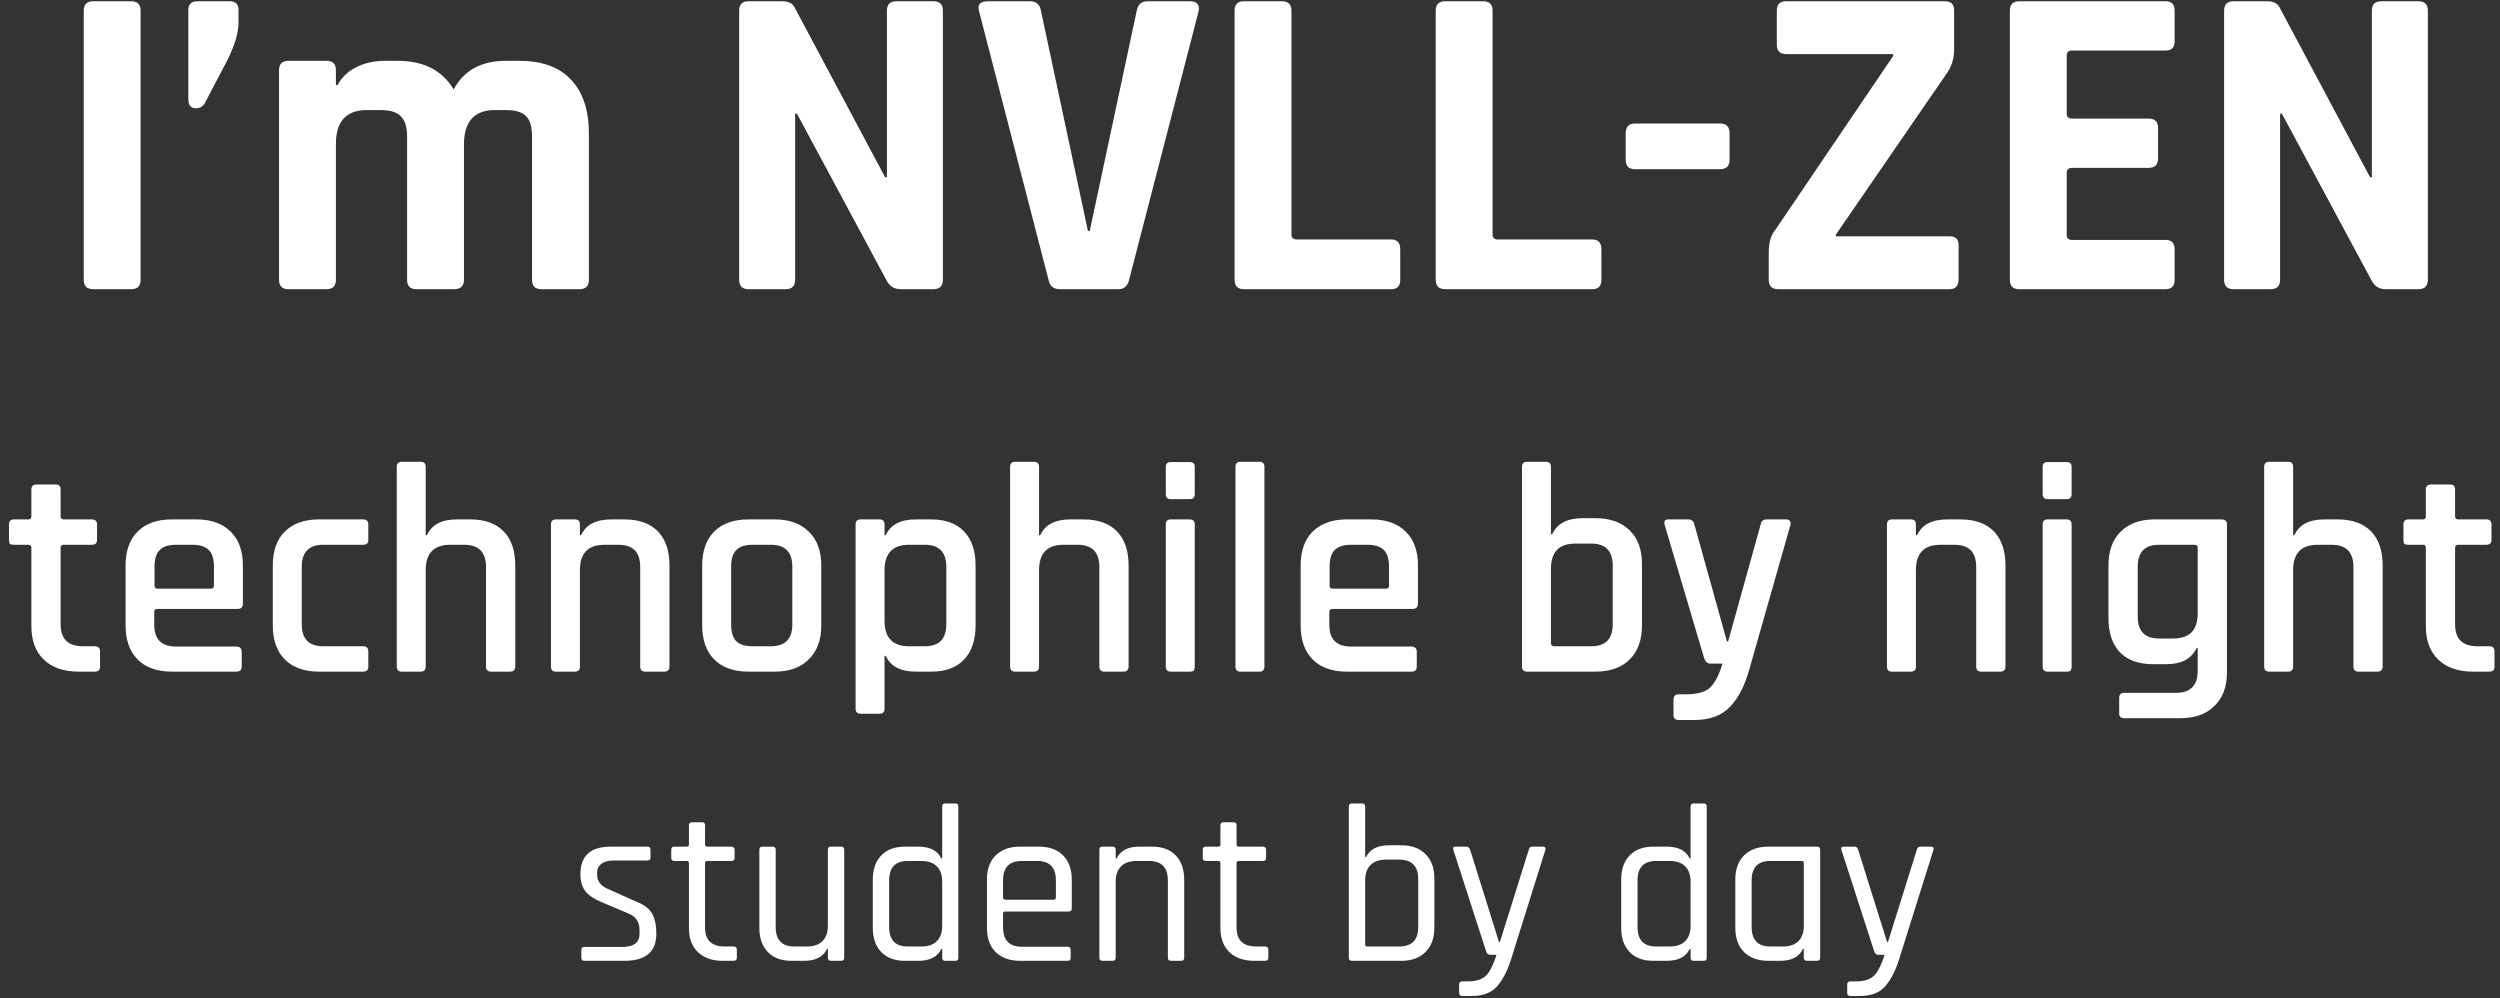 <svg width="268" height="107" viewBox="0 0 268 107" fill="none" xmlns="http://www.w3.org/2000/svg">
<rect x="0" y="0" width="268" height="107" fill="#333333" stroke="none"/>
<path d="M15.073 1.144V29.992C15.073 30.664 14.737 31 14.065 31H9.985C9.313 31 8.977 30.664 8.977 29.992V1.144C8.977 0.472 9.313 0.136 9.985 0.136H14.065C14.737 0.136 15.073 0.472 15.073 1.144ZM25.566 1.048V2.488C25.566 3.48 25.198 4.744 24.462 6.28L21.918 11.128C21.694 11.448 21.39 11.608 21.006 11.608C20.462 11.608 20.19 11.288 20.19 10.648V1.096C20.19 0.456 20.51 0.136 21.15 0.136H24.606C25.246 0.136 25.566 0.44 25.566 1.048ZM35.001 31H30.921C30.249 31 29.913 30.664 29.913 29.992V7.528C29.913 6.856 30.249 6.52 30.921 6.52H35.001C35.673 6.52 36.009 6.856 36.009 7.528V9.112H36.201C36.585 8.344 37.225 7.72 38.121 7.24C39.049 6.76 40.105 6.52 41.289 6.52H42.633C45.417 6.52 47.417 7.544 48.633 9.592C49.721 7.544 51.593 6.52 54.249 6.52H55.641C58.105 6.52 59.961 7.192 61.209 8.536C62.489 9.88 63.129 11.816 63.129 14.344V29.992C63.129 30.664 62.793 31 62.121 31H58.041C57.369 31 57.033 30.664 57.033 29.992V14.632C57.033 13.608 56.825 12.888 56.409 12.472C55.993 12.024 55.273 11.8 54.249 11.8H53.049C50.841 11.8 49.737 13.032 49.737 15.496V29.992C49.737 30.664 49.385 31 48.681 31H44.649C43.977 31 43.641 30.664 43.641 29.992V14.632C43.641 13.608 43.417 12.888 42.969 12.472C42.553 12.024 41.833 11.8 40.809 11.8H39.321C37.113 11.8 36.009 13.016 36.009 15.448V29.992C36.009 30.664 35.673 31 35.001 31ZM84.229 31H80.245C79.573 31 79.237 30.664 79.237 29.992V1.144C79.237 0.472 79.573 0.136 80.245 0.136H83.845C84.517 0.136 84.965 0.36 85.189 0.808L94.885 19H95.077V1.144C95.077 0.472 95.413 0.136 96.085 0.136H100.069C100.741 0.136 101.077 0.472 101.077 1.144V29.992C101.077 30.664 100.741 31 100.069 31H96.565C95.861 31 95.349 30.68 95.029 30.04L85.429 12.184H85.237V29.992C85.237 30.664 84.901 31 84.229 31ZM119.891 31H113.603C112.931 31 112.531 30.664 112.403 29.992L104.963 1.24C104.739 0.504 105.059 0.136 105.923 0.136H110.435C111.075 0.136 111.459 0.472 111.587 1.144L116.627 24.76H116.819L121.859 1.144C121.987 0.472 122.371 0.136 123.011 0.136H127.523C128.323 0.136 128.643 0.504 128.483 1.24L121.043 29.992C120.883 30.664 120.499 31 119.891 31ZM149.147 31H133.355C132.683 31 132.347 30.664 132.347 29.992V1.144C132.347 0.472 132.683 0.136 133.355 0.136H137.435C138.107 0.136 138.443 0.472 138.443 1.144V25.144C138.443 25.496 138.635 25.672 139.019 25.672H149.147C149.787 25.672 150.107 26.024 150.107 26.728V29.992C150.107 30.664 149.787 31 149.147 31ZM170.709 31H154.917C154.245 31 153.909 30.664 153.909 29.992V1.144C153.909 0.472 154.245 0.136 154.917 0.136H158.997C159.669 0.136 160.005 0.472 160.005 1.144V25.144C160.005 25.496 160.197 25.672 160.581 25.672H170.709C171.349 25.672 171.669 26.024 171.669 26.728V29.992C171.669 30.664 171.349 31 170.709 31ZM184.4 18.136H175.28C174.608 18.136 174.272 17.8 174.272 17.128V14.296C174.272 13.592 174.608 13.24 175.28 13.24H184.4C185.072 13.24 185.408 13.592 185.408 14.296V17.128C185.408 17.8 185.072 18.136 184.4 18.136ZM189.609 29.992V27.112C189.609 26.056 189.817 25.272 190.233 24.76L202.953 5.992V5.8H191.481C190.809 5.8 190.473 5.464 190.473 4.792V1.144C190.473 0.472 190.809 0.136 191.481 0.136H208.521C209.161 0.136 209.481 0.472 209.481 1.144V5.272C209.481 6.232 209.241 7.064 208.761 7.768L196.809 25.144V25.336H209.001C209.641 25.336 209.961 25.64 209.961 26.248V29.896C209.961 30.632 209.641 31 209.001 31H190.617C189.945 31 189.609 30.664 189.609 29.992ZM232.16 31H216.464C215.792 31 215.456 30.664 215.456 29.992V1.144C215.456 0.472 215.792 0.136 216.464 0.136H232.16C232.8 0.136 233.12 0.472 233.12 1.144V4.408C233.12 5.08 232.8 5.416 232.16 5.416H222.128C221.744 5.416 221.552 5.592 221.552 5.944V12.184C221.552 12.536 221.744 12.712 222.128 12.712H230.336C231.008 12.712 231.344 13.048 231.344 13.72V16.984C231.344 17.656 231.008 17.992 230.336 17.992H222.128C221.744 17.992 221.552 18.168 221.552 18.52V25.192C221.552 25.544 221.744 25.72 222.128 25.72H232.16C232.8 25.72 233.12 26.056 233.12 26.728V29.992C233.12 30.664 232.8 31 232.16 31ZM243.417 31H239.433C238.761 31 238.425 30.664 238.425 29.992V1.144C238.425 0.472 238.761 0.136 239.433 0.136H243.033C243.705 0.136 244.153 0.36 244.377 0.808L254.073 19H254.265V1.144C254.265 0.472 254.601 0.136 255.273 0.136H259.257C259.929 0.136 260.265 0.472 260.265 1.144V29.992C260.265 30.664 259.929 31 259.257 31H255.753C255.049 31 254.537 30.68 254.217 30.04L244.617 12.184H244.425V29.992C244.425 30.664 244.089 31 243.417 31ZM3.043 58.4H1.507C1.294 58.4 1.144 58.368 1.059 58.304C0.995 58.219 0.963 58.08 0.963 57.888V56.224C0.963 55.861 1.144 55.68 1.507 55.68H3.043C3.256 55.68 3.363 55.573 3.363 55.36V52.48C3.363 52.117 3.555 51.936 3.939 51.936H5.955C6.318 51.936 6.499 52.117 6.499 52.48V55.36C6.499 55.573 6.616 55.68 6.851 55.68H9.827C10.211 55.68 10.403 55.861 10.403 56.224V57.888C10.403 58.229 10.211 58.4 9.827 58.4H6.851C6.616 58.4 6.499 58.507 6.499 58.72V66.944C6.499 68.501 7.299 69.28 8.899 69.28H10.147C10.531 69.28 10.723 69.461 10.723 69.824V71.488C10.723 71.829 10.531 72 10.147 72H8.419C6.84 72 5.603 71.573 4.707 70.72C3.811 69.867 3.363 68.661 3.363 67.104V58.72C3.363 58.507 3.256 58.4 3.043 58.4ZM25.334 72H18.422C16.843 72 15.616 71.563 14.742 70.688C13.888 69.813 13.462 68.597 13.462 67.04V60.64C13.462 59.061 13.888 57.845 14.742 56.992C15.616 56.117 16.843 55.68 18.422 55.68H21.046C22.624 55.68 23.851 56.117 24.726 56.992C25.6 57.845 26.038 59.061 26.038 60.64V64.704C26.038 65.088 25.846 65.28 25.462 65.28H16.886C16.651 65.28 16.534 65.387 16.534 65.6V66.976C16.534 68.533 17.312 69.312 18.87 69.312H25.334C25.718 69.312 25.91 69.504 25.91 69.888V71.488C25.91 71.829 25.718 72 25.334 72ZM16.886 63.104H22.614C22.827 63.104 22.934 62.997 22.934 62.784V60.736C22.934 59.925 22.752 59.339 22.39 58.976C22.027 58.592 21.44 58.4 20.63 58.4H18.87C18.059 58.4 17.472 58.592 17.11 58.976C16.747 59.339 16.566 59.925 16.566 60.736V62.784C16.566 62.997 16.672 63.104 16.886 63.104ZM39.483 69.824V71.488C39.483 71.829 39.291 72 38.907 72H34.203C32.624 72 31.398 71.563 30.523 70.688C29.669 69.813 29.243 68.597 29.243 67.04V60.64C29.243 59.061 29.669 57.845 30.523 56.992C31.398 56.117 32.624 55.68 34.203 55.68H38.907C39.291 55.68 39.483 55.861 39.483 56.224V57.888C39.483 58.229 39.291 58.4 38.907 58.4H34.651C33.115 58.4 32.347 59.189 32.347 60.768V66.912C32.347 68.491 33.115 69.28 34.651 69.28H38.907C39.291 69.28 39.483 69.461 39.483 69.824ZM45.092 72H43.076C42.713 72 42.532 71.819 42.532 71.456V50.048C42.532 49.685 42.713 49.504 43.076 49.504H45.092C45.454 49.504 45.636 49.685 45.636 50.048V57.376H45.764C46.276 56.245 47.353 55.68 48.996 55.68H50.404C51.961 55.68 53.156 56.107 53.988 56.96C54.82 57.813 55.236 59.04 55.236 60.64V71.456C55.236 71.819 55.044 72 54.66 72H52.644C52.281 72 52.1 71.819 52.1 71.456V60.768C52.1 59.189 51.321 58.4 49.764 58.4H48.26C46.51 58.4 45.636 59.307 45.636 61.12V71.456C45.636 71.819 45.454 72 45.092 72ZM61.623 72H59.607C59.244 72 59.063 71.819 59.063 71.456V56.224C59.063 55.861 59.244 55.68 59.607 55.68H61.623C61.986 55.68 62.167 55.861 62.167 56.224V57.376H62.295C62.807 56.245 63.884 55.68 65.527 55.68H66.935C68.492 55.68 69.687 56.107 70.519 56.96C71.351 57.813 71.767 59.04 71.767 60.64V71.456C71.767 71.819 71.575 72 71.191 72H69.175C68.812 72 68.631 71.819 68.631 71.456V60.768C68.631 59.189 67.852 58.4 66.295 58.4H64.791C63.041 58.4 62.167 59.307 62.167 61.12V71.456C62.167 71.819 61.986 72 61.623 72ZM83.05 72H80.234C78.656 72 77.429 71.563 76.554 70.688C75.701 69.813 75.274 68.597 75.274 67.04V60.64C75.274 59.061 75.701 57.845 76.554 56.992C77.429 56.117 78.656 55.68 80.234 55.68H83.05C84.608 55.68 85.823 56.117 86.698 56.992C87.594 57.845 88.042 59.061 88.042 60.64V67.04C88.042 68.597 87.594 69.813 86.698 70.688C85.823 71.563 84.608 72 83.05 72ZM80.682 69.28H82.634C84.17 69.28 84.938 68.501 84.938 66.944V60.736C84.938 59.179 84.17 58.4 82.634 58.4H80.682C79.871 58.4 79.285 58.592 78.922 58.976C78.559 59.339 78.378 59.925 78.378 60.736V66.944C78.378 67.755 78.559 68.352 78.922 68.736C79.285 69.099 79.871 69.28 80.682 69.28ZM94.279 76.512H92.263C91.9 76.512 91.719 76.331 91.719 75.968V56.224C91.719 55.861 91.9 55.68 92.263 55.68H94.279C94.642 55.68 94.823 55.861 94.823 56.224V57.376H94.951C95.463 56.245 96.54 55.68 98.183 55.68H99.815C101.351 55.68 102.524 56.107 103.335 56.96C104.167 57.813 104.583 59.04 104.583 60.64V67.04C104.583 68.619 104.167 69.845 103.335 70.72C102.524 71.573 101.351 72 99.815 72H98.183C96.54 72 95.463 71.435 94.951 70.304H94.823V75.968C94.823 76.331 94.642 76.512 94.279 76.512ZM97.447 69.28H99.143C100.679 69.28 101.447 68.491 101.447 66.912V60.768C101.447 59.189 100.679 58.4 99.143 58.4H97.447C95.698 58.4 94.823 59.307 94.823 61.12V66.56C94.823 68.373 95.698 69.28 97.447 69.28ZM110.842 72H108.826C108.463 72 108.282 71.819 108.282 71.456V50.048C108.282 49.685 108.463 49.504 108.826 49.504H110.842C111.204 49.504 111.386 49.685 111.386 50.048V57.376H111.514C112.026 56.245 113.103 55.68 114.746 55.68H116.154C117.711 55.68 118.906 56.107 119.738 56.96C120.57 57.813 120.986 59.04 120.986 60.64V71.456C120.986 71.819 120.794 72 120.41 72H118.394C118.031 72 117.85 71.819 117.85 71.456V60.768C117.85 59.189 117.071 58.4 115.514 58.4H114.01C112.26 58.4 111.386 59.307 111.386 61.12V71.456C111.386 71.819 111.204 72 110.842 72ZM124.973 52.96V50.048C124.973 49.707 125.144 49.536 125.485 49.536H127.565C127.906 49.536 128.077 49.707 128.077 50.048V52.96C128.077 53.323 127.906 53.504 127.565 53.504H125.485C125.144 53.504 124.973 53.323 124.973 52.96ZM124.973 71.456V56.224C124.973 55.861 125.144 55.68 125.485 55.68H127.533C127.896 55.68 128.077 55.861 128.077 56.224V71.456C128.077 71.669 128.034 71.819 127.949 71.904C127.885 71.968 127.757 72 127.565 72H125.517C125.154 72 124.973 71.819 124.973 71.456ZM135.002 72H132.986C132.623 72 132.442 71.819 132.442 71.456V50.048C132.442 49.685 132.623 49.504 132.986 49.504H135.002C135.364 49.504 135.546 49.685 135.546 50.048V71.456C135.546 71.819 135.364 72 135.002 72ZM151.302 72H144.39C142.812 72 141.585 71.563 140.71 70.688C139.857 69.813 139.43 68.597 139.43 67.04V60.64C139.43 59.061 139.857 57.845 140.71 56.992C141.585 56.117 142.812 55.68 144.39 55.68H147.014C148.593 55.68 149.82 56.117 150.694 56.992C151.569 57.845 152.006 59.061 152.006 60.64V64.704C152.006 65.088 151.814 65.28 151.43 65.28H142.854C142.62 65.28 142.502 65.387 142.502 65.6V66.976C142.502 68.533 143.281 69.312 144.838 69.312H151.302C151.686 69.312 151.878 69.504 151.878 69.888V71.488C151.878 71.829 151.686 72 151.302 72ZM142.854 63.104H148.582C148.796 63.104 148.902 62.997 148.902 62.784V60.736C148.902 59.925 148.721 59.339 148.358 58.976C147.996 58.592 147.409 58.4 146.598 58.4H144.838C144.028 58.4 143.441 58.592 143.078 58.976C142.716 59.339 142.534 59.925 142.534 60.736V62.784C142.534 62.997 142.641 63.104 142.854 63.104ZM166.613 69.28H170.581C172.117 69.28 172.885 68.491 172.885 66.912V60.64C172.885 59.061 172.117 58.272 170.581 58.272H168.885C167.135 58.272 166.261 59.168 166.261 60.96V68.928C166.261 69.163 166.378 69.28 166.613 69.28ZM163.157 71.456V50.048C163.157 49.685 163.338 49.504 163.701 49.504H165.717C166.079 49.504 166.261 49.685 166.261 50.048V57.28H166.389C166.922 56.128 167.999 55.552 169.621 55.552H171.029C172.607 55.552 173.834 55.989 174.709 56.864C175.583 57.717 176.021 58.923 176.021 60.48V67.04C176.021 68.597 175.583 69.813 174.709 70.688C173.834 71.563 172.607 72 171.029 72H163.701C163.338 72 163.157 71.819 163.157 71.456ZM181.639 77.184H179.943C179.58 77.184 179.399 77.003 179.399 76.64V75.008C179.399 74.624 179.58 74.432 179.943 74.432H180.679C181.98 74.432 182.876 74.176 183.367 73.664C183.879 73.152 184.306 72.309 184.647 71.136H183.367C183.047 71.136 182.823 70.955 182.695 70.592L178.439 56.224C178.354 55.861 178.492 55.68 178.855 55.68H180.999C181.34 55.68 181.554 55.861 181.639 56.224L185.127 68.768H185.255L188.743 56.224C188.807 55.861 189.02 55.68 189.383 55.68H191.431C191.836 55.68 192.007 55.872 191.943 56.256L187.559 71.648C187.068 73.44 186.375 74.805 185.479 75.744C184.583 76.704 183.303 77.184 181.639 77.184ZM204.842 72H202.826C202.463 72 202.282 71.819 202.282 71.456V56.224C202.282 55.861 202.463 55.68 202.826 55.68H204.842C205.204 55.68 205.386 55.861 205.386 56.224V57.376H205.514C206.026 56.245 207.103 55.68 208.746 55.68H210.154C211.711 55.68 212.906 56.107 213.738 56.96C214.57 57.813 214.986 59.04 214.986 60.64V71.456C214.986 71.819 214.794 72 214.41 72H212.394C212.031 72 211.85 71.819 211.85 71.456V60.768C211.85 59.189 211.071 58.4 209.514 58.4H208.01C206.26 58.4 205.386 59.307 205.386 61.12V71.456C205.386 71.819 205.204 72 204.842 72ZM218.973 52.96V50.048C218.973 49.707 219.144 49.536 219.485 49.536H221.565C221.906 49.536 222.077 49.707 222.077 50.048V52.96C222.077 53.323 221.906 53.504 221.565 53.504H219.485C219.144 53.504 218.973 53.323 218.973 52.96ZM218.973 71.456V56.224C218.973 55.861 219.144 55.68 219.485 55.68H221.533C221.896 55.68 222.077 55.861 222.077 56.224V71.456C222.077 71.669 222.034 71.819 221.949 71.904C221.885 71.968 221.757 72 221.565 72H219.517C219.154 72 218.973 71.819 218.973 71.456ZM232.234 71.2H230.794C229.258 71.2 228.074 70.773 227.242 69.92C226.431 69.045 226.026 67.819 226.026 66.24V60.64C226.026 59.061 226.463 57.845 227.338 56.992C228.212 56.117 229.428 55.68 230.986 55.68H238.154C238.538 55.68 238.73 55.861 238.73 56.224V72.064C238.73 73.621 238.282 74.827 237.386 75.68C236.511 76.555 235.295 76.992 233.738 76.992H227.722C227.359 76.992 227.178 76.821 227.178 76.48V74.816C227.178 74.453 227.359 74.272 227.722 74.272H233.258C234.815 74.272 235.594 73.483 235.594 71.904V69.472H235.466C234.932 70.624 233.855 71.2 232.234 71.2ZM235.594 65.76V58.72C235.594 58.507 235.476 58.4 235.242 58.4H231.434C229.919 58.4 229.162 59.189 229.162 60.768V66.08C229.162 67.659 229.919 68.448 231.434 68.448H232.97C234.719 68.448 235.594 67.552 235.594 65.76ZM245.279 72H243.263C242.9 72 242.719 71.819 242.719 71.456V50.048C242.719 49.685 242.9 49.504 243.263 49.504H245.279C245.642 49.504 245.823 49.685 245.823 50.048V57.376H245.951C246.463 56.245 247.54 55.68 249.183 55.68H250.591C252.148 55.68 253.343 56.107 254.175 56.96C255.007 57.813 255.423 59.04 255.423 60.64V71.456C255.423 71.819 255.231 72 254.847 72H252.831C252.468 72 252.287 71.819 252.287 71.456V60.768C252.287 59.189 251.508 58.4 249.951 58.4H248.447C246.698 58.4 245.823 59.307 245.823 61.12V71.456C245.823 71.819 245.642 72 245.279 72ZM259.73 58.4H258.194C257.981 58.4 257.832 58.368 257.746 58.304C257.682 58.219 257.65 58.08 257.65 57.888V56.224C257.65 55.861 257.832 55.68 258.194 55.68H259.73C259.944 55.68 260.05 55.573 260.05 55.36V52.48C260.05 52.117 260.242 51.936 260.626 51.936H262.642C263.005 51.936 263.186 52.117 263.186 52.48V55.36C263.186 55.573 263.304 55.68 263.538 55.68H266.514C266.898 55.68 267.09 55.861 267.09 56.224V57.888C267.09 58.229 266.898 58.4 266.514 58.4H263.538C263.304 58.4 263.186 58.507 263.186 58.72V66.944C263.186 68.501 263.986 69.28 265.586 69.28H266.834C267.218 69.28 267.41 69.461 267.41 69.824V71.488C267.41 71.829 267.218 72 266.834 72H265.106C263.528 72 262.29 71.573 261.394 70.72C260.498 69.867 260.05 68.661 260.05 67.104V58.72C260.05 58.507 259.944 58.4 259.73 58.4ZM66.925 103H62.653C62.429 103 62.317 102.888 62.317 102.664V101.824C62.317 101.616 62.429 101.512 62.653 101.512H66.685C67.933 101.512 68.557 101.048 68.557 100.12V99.664C68.557 98.816 68.149 98.232 67.333 97.912L64.501 96.712C63.685 96.376 63.101 95.984 62.749 95.536C62.397 95.072 62.221 94.464 62.221 93.712C62.221 91.744 63.301 90.76 65.461 90.76H69.397C69.621 90.76 69.733 90.872 69.733 91.096V91.936C69.733 92.144 69.621 92.248 69.397 92.248H65.773C65.197 92.248 64.757 92.368 64.453 92.608C64.165 92.848 64.021 93.128 64.021 93.448V93.856C64.021 94.528 64.477 95.04 65.389 95.392L68.221 96.664C69.053 96.984 69.613 97.408 69.901 97.936C70.205 98.464 70.357 99.192 70.357 100.12C70.357 102.04 69.213 103 66.925 103ZM73.612 92.296H72.292C72.068 92.296 71.956 92.192 71.956 91.984V91.096C71.956 90.872 72.068 90.76 72.292 90.76H73.612C73.772 90.76 73.852 90.688 73.852 90.544V88.48C73.852 88.256 73.964 88.144 74.188 88.144H75.268C75.476 88.144 75.58 88.256 75.58 88.48V90.544C75.58 90.688 75.668 90.76 75.844 90.76H78.388C78.628 90.76 78.748 90.872 78.748 91.096V91.984C78.748 92.192 78.628 92.296 78.388 92.296H75.844C75.668 92.296 75.58 92.368 75.58 92.512V99.424C75.58 100.784 76.284 101.464 77.692 101.464H78.628C78.868 101.464 78.988 101.576 78.988 101.8V102.688C78.988 102.896 78.868 103 78.628 103H77.476C76.372 103 75.492 102.696 74.836 102.088C74.18 101.464 73.852 100.6 73.852 99.496V92.512C73.852 92.368 73.772 92.296 73.612 92.296ZM86.203 103H84.859C83.771 103 82.923 102.688 82.315 102.064C81.707 101.44 81.403 100.568 81.403 99.448V91.096C81.403 90.872 81.515 90.76 81.739 90.76H82.819C83.043 90.76 83.155 90.872 83.155 91.096V99.376C83.155 100.768 83.819 101.464 85.147 101.464H86.515C87.235 101.464 87.787 101.272 88.171 100.888C88.555 100.504 88.747 99.96 88.747 99.256V91.096C88.747 90.872 88.859 90.76 89.083 90.76H90.163C90.387 90.76 90.499 90.872 90.499 91.096V102.664C90.499 102.888 90.387 103 90.163 103H89.083C88.859 103 88.747 102.888 88.747 102.664V101.728H88.651C88.251 102.576 87.435 103 86.203 103ZM98.436 103H97.02C95.932 103 95.084 102.688 94.476 102.064C93.868 101.44 93.564 100.568 93.564 99.448V94.312C93.564 93.192 93.868 92.32 94.476 91.696C95.084 91.072 95.932 90.76 97.02 90.76H98.436C99.684 90.76 100.508 91.184 100.908 92.032H101.004V86.464C101.004 86.24 101.108 86.128 101.316 86.128H102.42C102.628 86.128 102.732 86.24 102.732 86.464V102.664C102.732 102.888 102.628 103 102.42 103H101.316C101.108 103 101.004 102.888 101.004 102.664V101.728H100.908C100.508 102.576 99.684 103 98.436 103ZM101.004 99.256V94.504C101.004 93.8 100.812 93.256 100.428 92.872C100.044 92.488 99.492 92.296 98.772 92.296H97.308C95.98 92.296 95.316 92.992 95.316 94.384V99.376C95.316 100.768 95.98 101.464 97.308 101.464H98.772C99.492 101.464 100.044 101.272 100.428 100.888C100.812 100.504 101.004 99.96 101.004 99.256ZM114.439 103H109.351C108.247 103 107.375 102.688 106.735 102.064C106.111 101.44 105.799 100.568 105.799 99.448V94.312C105.799 93.192 106.111 92.32 106.735 91.696C107.375 91.072 108.247 90.76 109.351 90.76H111.367C112.471 90.76 113.335 91.072 113.959 91.696C114.583 92.32 114.895 93.192 114.895 94.312V97.36C114.895 97.6 114.783 97.72 114.559 97.72H107.767C107.607 97.72 107.527 97.792 107.527 97.936V99.4C107.527 100.792 108.199 101.488 109.543 101.488H114.439C114.663 101.488 114.775 101.6 114.775 101.824V102.688C114.775 102.896 114.663 103 114.439 103ZM107.767 96.448H112.951C113.111 96.448 113.191 96.368 113.191 96.208V94.36C113.191 92.984 112.519 92.296 111.175 92.296H109.543C108.199 92.296 107.527 92.984 107.527 94.36V96.208C107.527 96.368 107.607 96.448 107.767 96.448ZM119.267 103H118.187C117.963 103 117.851 102.888 117.851 102.664V91.096C117.851 90.872 117.963 90.76 118.187 90.76H119.267C119.491 90.76 119.603 90.872 119.603 91.096V92.032H119.699C120.099 91.184 120.915 90.76 122.147 90.76H123.491C124.579 90.76 125.427 91.072 126.035 91.696C126.643 92.32 126.947 93.192 126.947 94.312V102.664C126.947 102.888 126.835 103 126.611 103H125.531C125.307 103 125.195 102.888 125.195 102.664V94.384C125.195 92.992 124.523 92.296 123.179 92.296H121.835C121.115 92.296 120.563 92.488 120.179 92.872C119.795 93.256 119.603 93.8 119.603 94.504V102.664C119.603 102.888 119.491 103 119.267 103ZM130.589 92.296H129.269C129.045 92.296 128.933 92.192 128.933 91.984V91.096C128.933 90.872 129.045 90.76 129.269 90.76H130.589C130.749 90.76 130.829 90.688 130.829 90.544V88.48C130.829 88.256 130.941 88.144 131.165 88.144H132.245C132.453 88.144 132.557 88.256 132.557 88.48V90.544C132.557 90.688 132.645 90.76 132.821 90.76H135.365C135.605 90.76 135.725 90.872 135.725 91.096V91.984C135.725 92.192 135.605 92.296 135.365 92.296H132.821C132.645 92.296 132.557 92.368 132.557 92.512V99.424C132.557 100.784 133.261 101.464 134.669 101.464H135.605C135.845 101.464 135.965 101.576 135.965 101.8V102.688C135.965 102.896 135.845 103 135.605 103H134.453C133.349 103 132.469 102.696 131.813 102.088C131.157 101.464 130.829 100.6 130.829 99.496V92.512C130.829 92.368 130.749 92.296 130.589 92.296ZM146.586 101.464H149.993C151.354 101.464 152.034 100.768 152.034 99.376V94.24C152.034 92.848 151.354 92.152 149.993 92.152H148.578C147.858 92.152 147.306 92.344 146.922 92.728C146.538 93.112 146.346 93.648 146.346 94.336V101.248C146.346 101.392 146.426 101.464 146.586 101.464ZM144.594 102.664V86.464C144.594 86.24 144.706 86.128 144.93 86.128H146.01C146.234 86.128 146.346 86.24 146.346 86.464V91.888H146.442C146.842 91.04 147.658 90.616 148.89 90.616H150.234C151.322 90.616 152.178 90.928 152.802 91.552C153.442 92.176 153.762 93.04 153.762 94.144V99.448C153.762 100.568 153.442 101.44 152.802 102.064C152.178 102.688 151.322 103 150.234 103H144.93C144.706 103 144.594 102.888 144.594 102.664ZM157.812 106.768H156.756C156.532 106.768 156.42 106.656 156.42 106.432V105.544C156.42 105.32 156.532 105.208 156.756 105.208H157.356C158.38 105.208 159.1 104.92 159.516 104.344C159.852 103.88 160.156 103.216 160.428 102.352H159.732C159.54 102.352 159.404 102.24 159.324 102.016L155.796 91.096C155.732 90.872 155.812 90.76 156.036 90.76H157.188C157.396 90.76 157.532 90.872 157.596 91.096L160.692 100.984H160.788L163.884 91.096C163.932 90.872 164.06 90.76 164.268 90.76H165.372C165.644 90.76 165.74 90.88 165.66 91.12L162.084 102.52C161.684 103.88 161.172 104.928 160.548 105.664C159.94 106.4 159.028 106.768 157.812 106.768ZM178.663 103H177.247C176.159 103 175.311 102.688 174.703 102.064C174.095 101.44 173.791 100.568 173.791 99.448V94.312C173.791 93.192 174.095 92.32 174.703 91.696C175.311 91.072 176.159 90.76 177.247 90.76H178.663C179.911 90.76 180.735 91.184 181.135 92.032H181.231V86.464C181.231 86.24 181.335 86.128 181.543 86.128H182.647C182.855 86.128 182.959 86.24 182.959 86.464V102.664C182.959 102.888 182.855 103 182.647 103H181.543C181.335 103 181.231 102.888 181.231 102.664V101.728H181.135C180.735 102.576 179.911 103 178.663 103ZM181.231 99.256V94.504C181.231 93.8 181.039 93.256 180.655 92.872C180.271 92.488 179.719 92.296 178.999 92.296H177.535C176.207 92.296 175.543 92.992 175.543 94.384V99.376C175.543 100.768 176.207 101.464 177.535 101.464H178.999C179.719 101.464 180.271 101.272 180.655 100.888C181.039 100.504 181.231 99.96 181.231 99.256ZM190.825 103H189.577C188.473 103 187.601 102.688 186.961 102.064C186.337 101.44 186.025 100.568 186.025 99.448V94.312C186.025 93.192 186.337 92.32 186.961 91.696C187.601 91.072 188.473 90.76 189.577 90.76H194.785C195.009 90.76 195.121 90.872 195.121 91.096V102.664C195.121 102.888 195.009 103 194.785 103H193.705C193.481 103 193.369 102.888 193.369 102.664V101.728H193.273C192.873 102.576 192.057 103 190.825 103ZM193.369 99.256V92.512C193.369 92.368 193.289 92.296 193.129 92.296H189.769C188.441 92.296 187.777 92.992 187.777 94.384V99.376C187.777 100.768 188.441 101.464 189.769 101.464H191.137C191.857 101.464 192.409 101.272 192.793 100.888C193.177 100.504 193.369 99.96 193.369 99.256ZM199.413 106.768H198.357C198.133 106.768 198.021 106.656 198.021 106.432V105.544C198.021 105.32 198.133 105.208 198.357 105.208H198.957C199.981 105.208 200.701 104.92 201.117 104.344C201.453 103.88 201.757 103.216 202.029 102.352H201.333C201.141 102.352 201.005 102.24 200.925 102.016L197.397 91.096C197.333 90.872 197.413 90.76 197.637 90.76H198.789C198.997 90.76 199.133 90.872 199.197 91.096L202.293 100.984H202.389L205.485 91.096C205.533 90.872 205.661 90.76 205.869 90.76H206.973C207.245 90.76 207.341 90.88 207.261 91.12L203.685 102.52C203.285 103.88 202.773 104.928 202.149 105.664C201.541 106.4 200.629 106.768 199.413 106.768Z" fill="white"/>
</svg>
